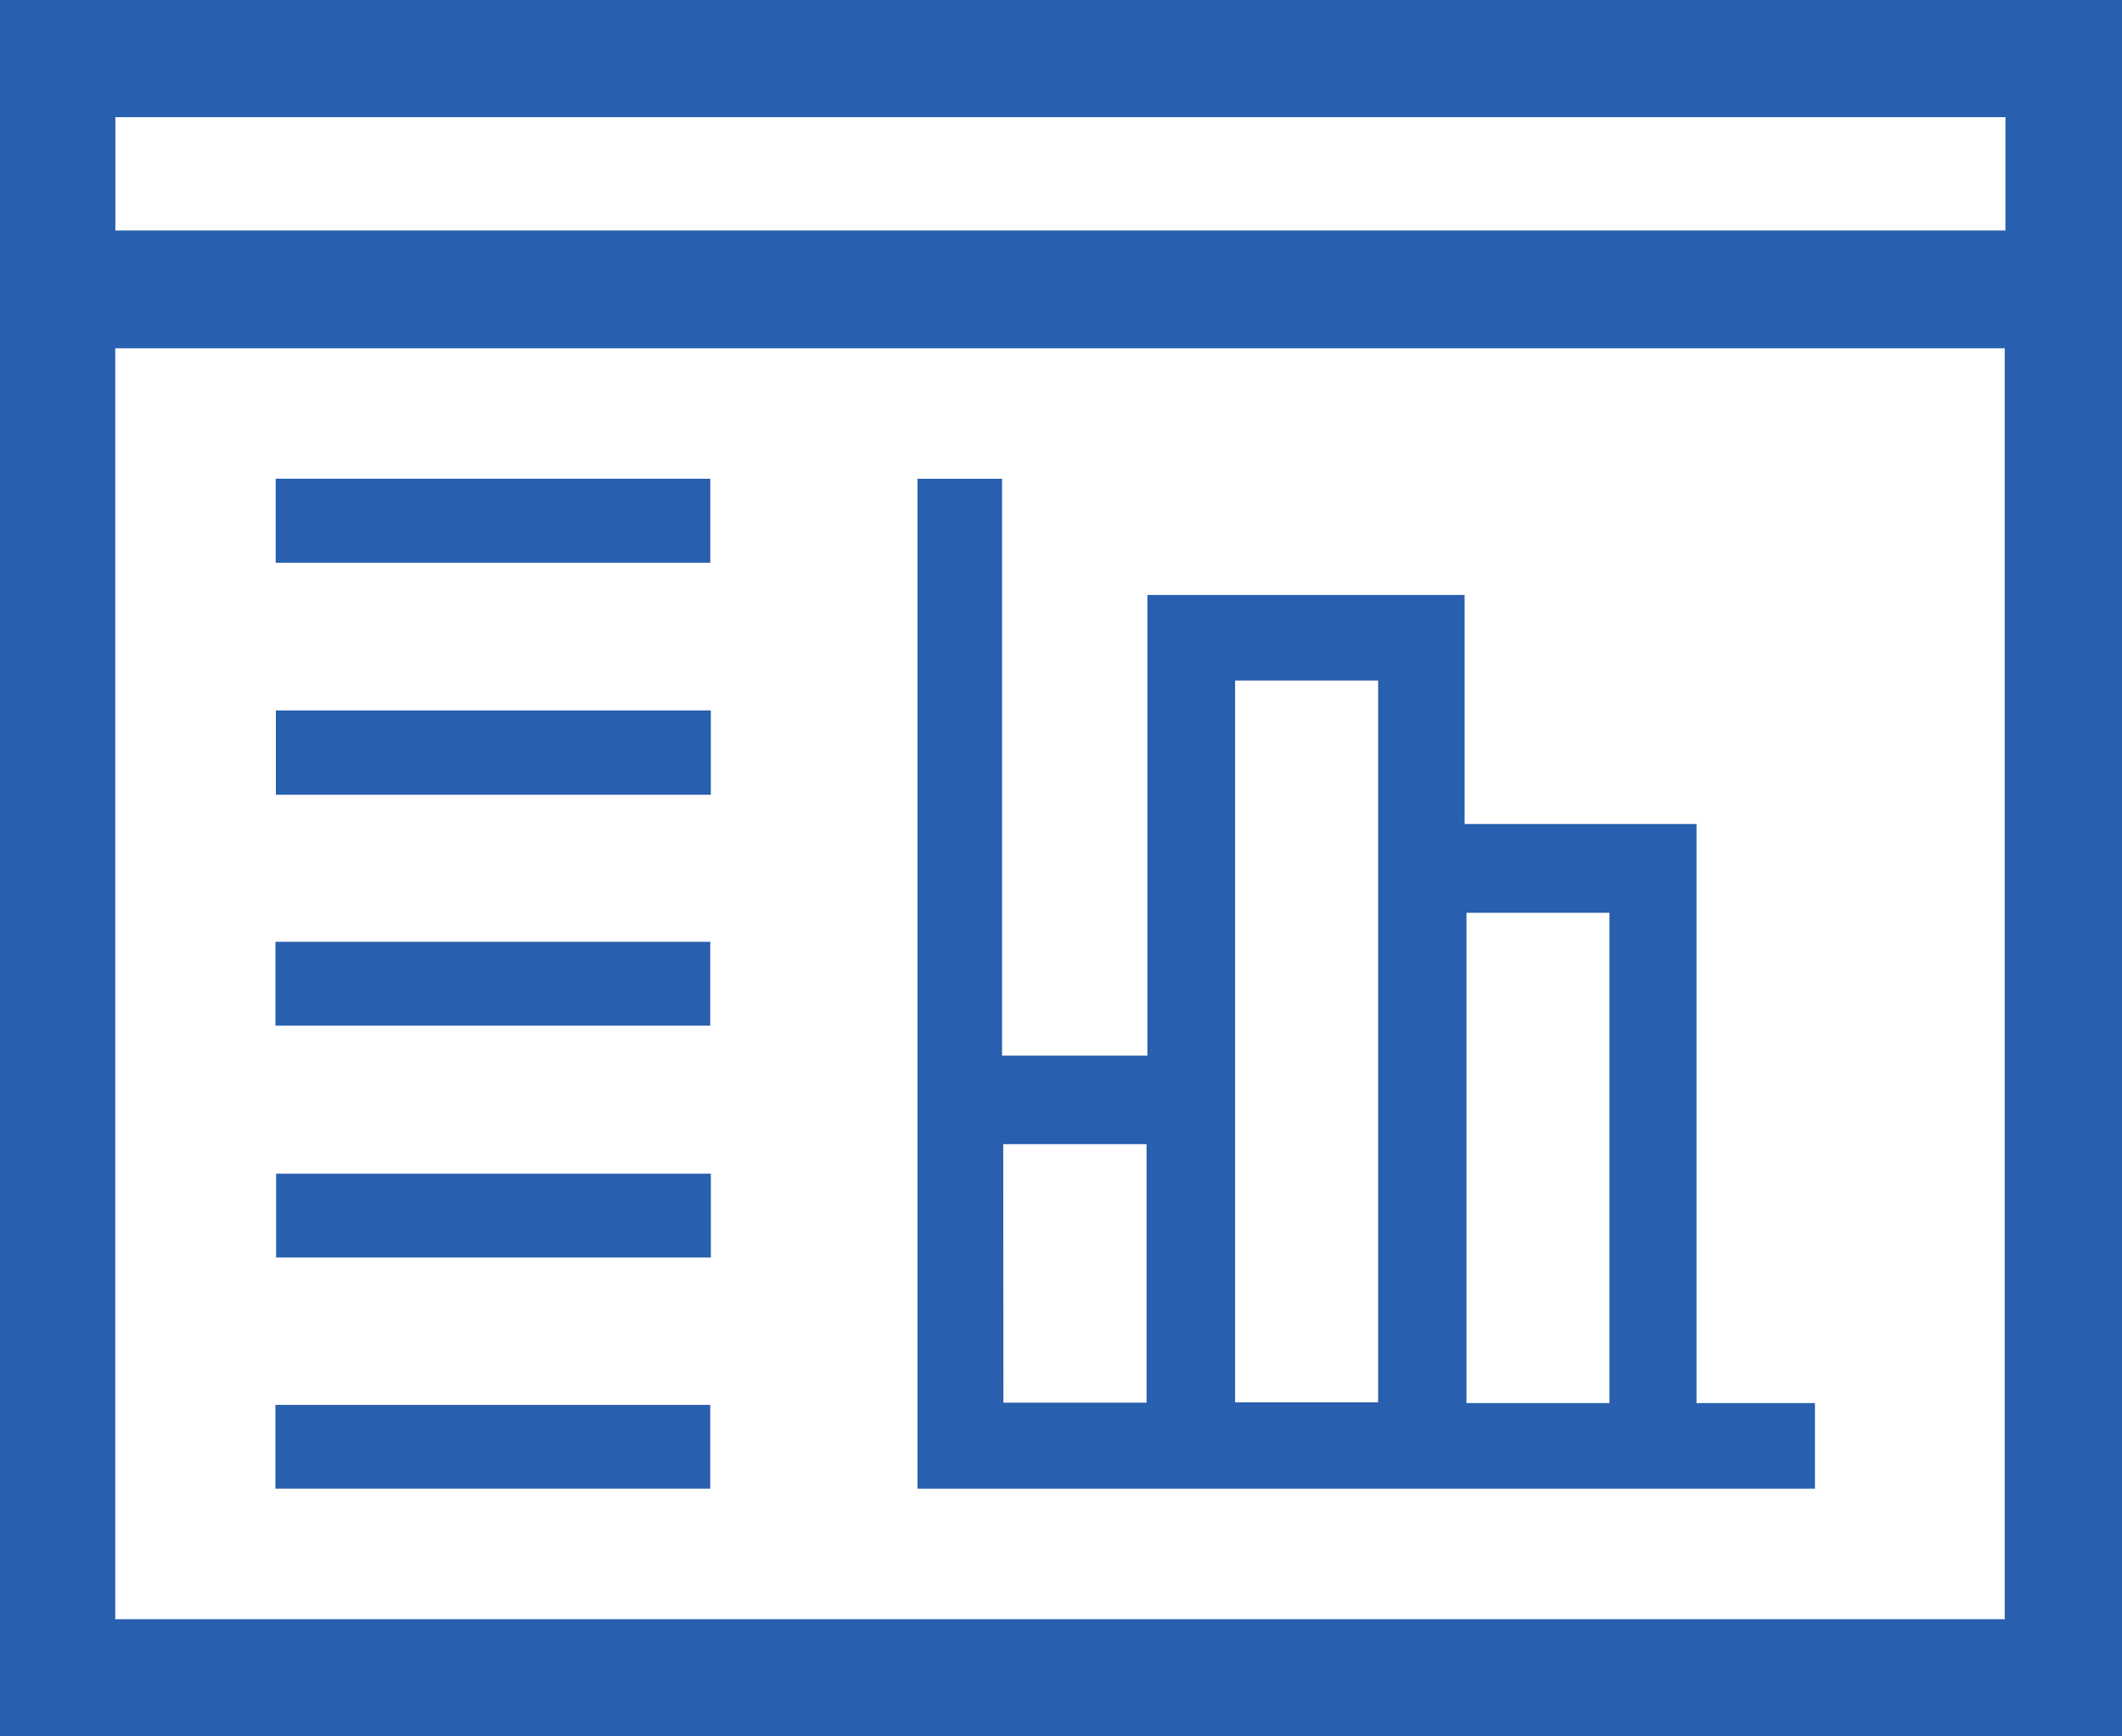 <svg id="Camada_1" data-name="Camada 1" xmlns="http://www.w3.org/2000/svg" viewBox="0 0 455.29 372.5"><defs><style>.cls-1{fill:#285fae;}</style></defs><path class="cls-1" d="M455.29,0V372.5H0V0ZM24.73,347.37h405.4V74.72H24.73ZM430.28,25.13H24.75V49.44H430.28Z"/><path class="cls-1" d="M196.85,102.71V319.37H389.41V301H364V176.78H314.24V127.64H246.18v98.83H215V102.71Zm117.79,93.11h30.68V301H314.64ZM265,146h30.69V300.84H265Zm-49.75,99.46H246v55.46H215.29Z"/><rect class="cls-1" x="59.15" y="102.7" width="93.25" height="18.02"/><rect class="cls-1" x="59.19" y="152.41" width="93.32" height="18.09"/><rect class="cls-1" x="59.1" y="202.05" width="93.29" height="17.99"/><rect class="cls-1" x="59.24" y="251.79" width="93.28" height="17.99"/><rect class="cls-1" x="59.09" y="301.39" width="93.29" height="17.98"/></svg>